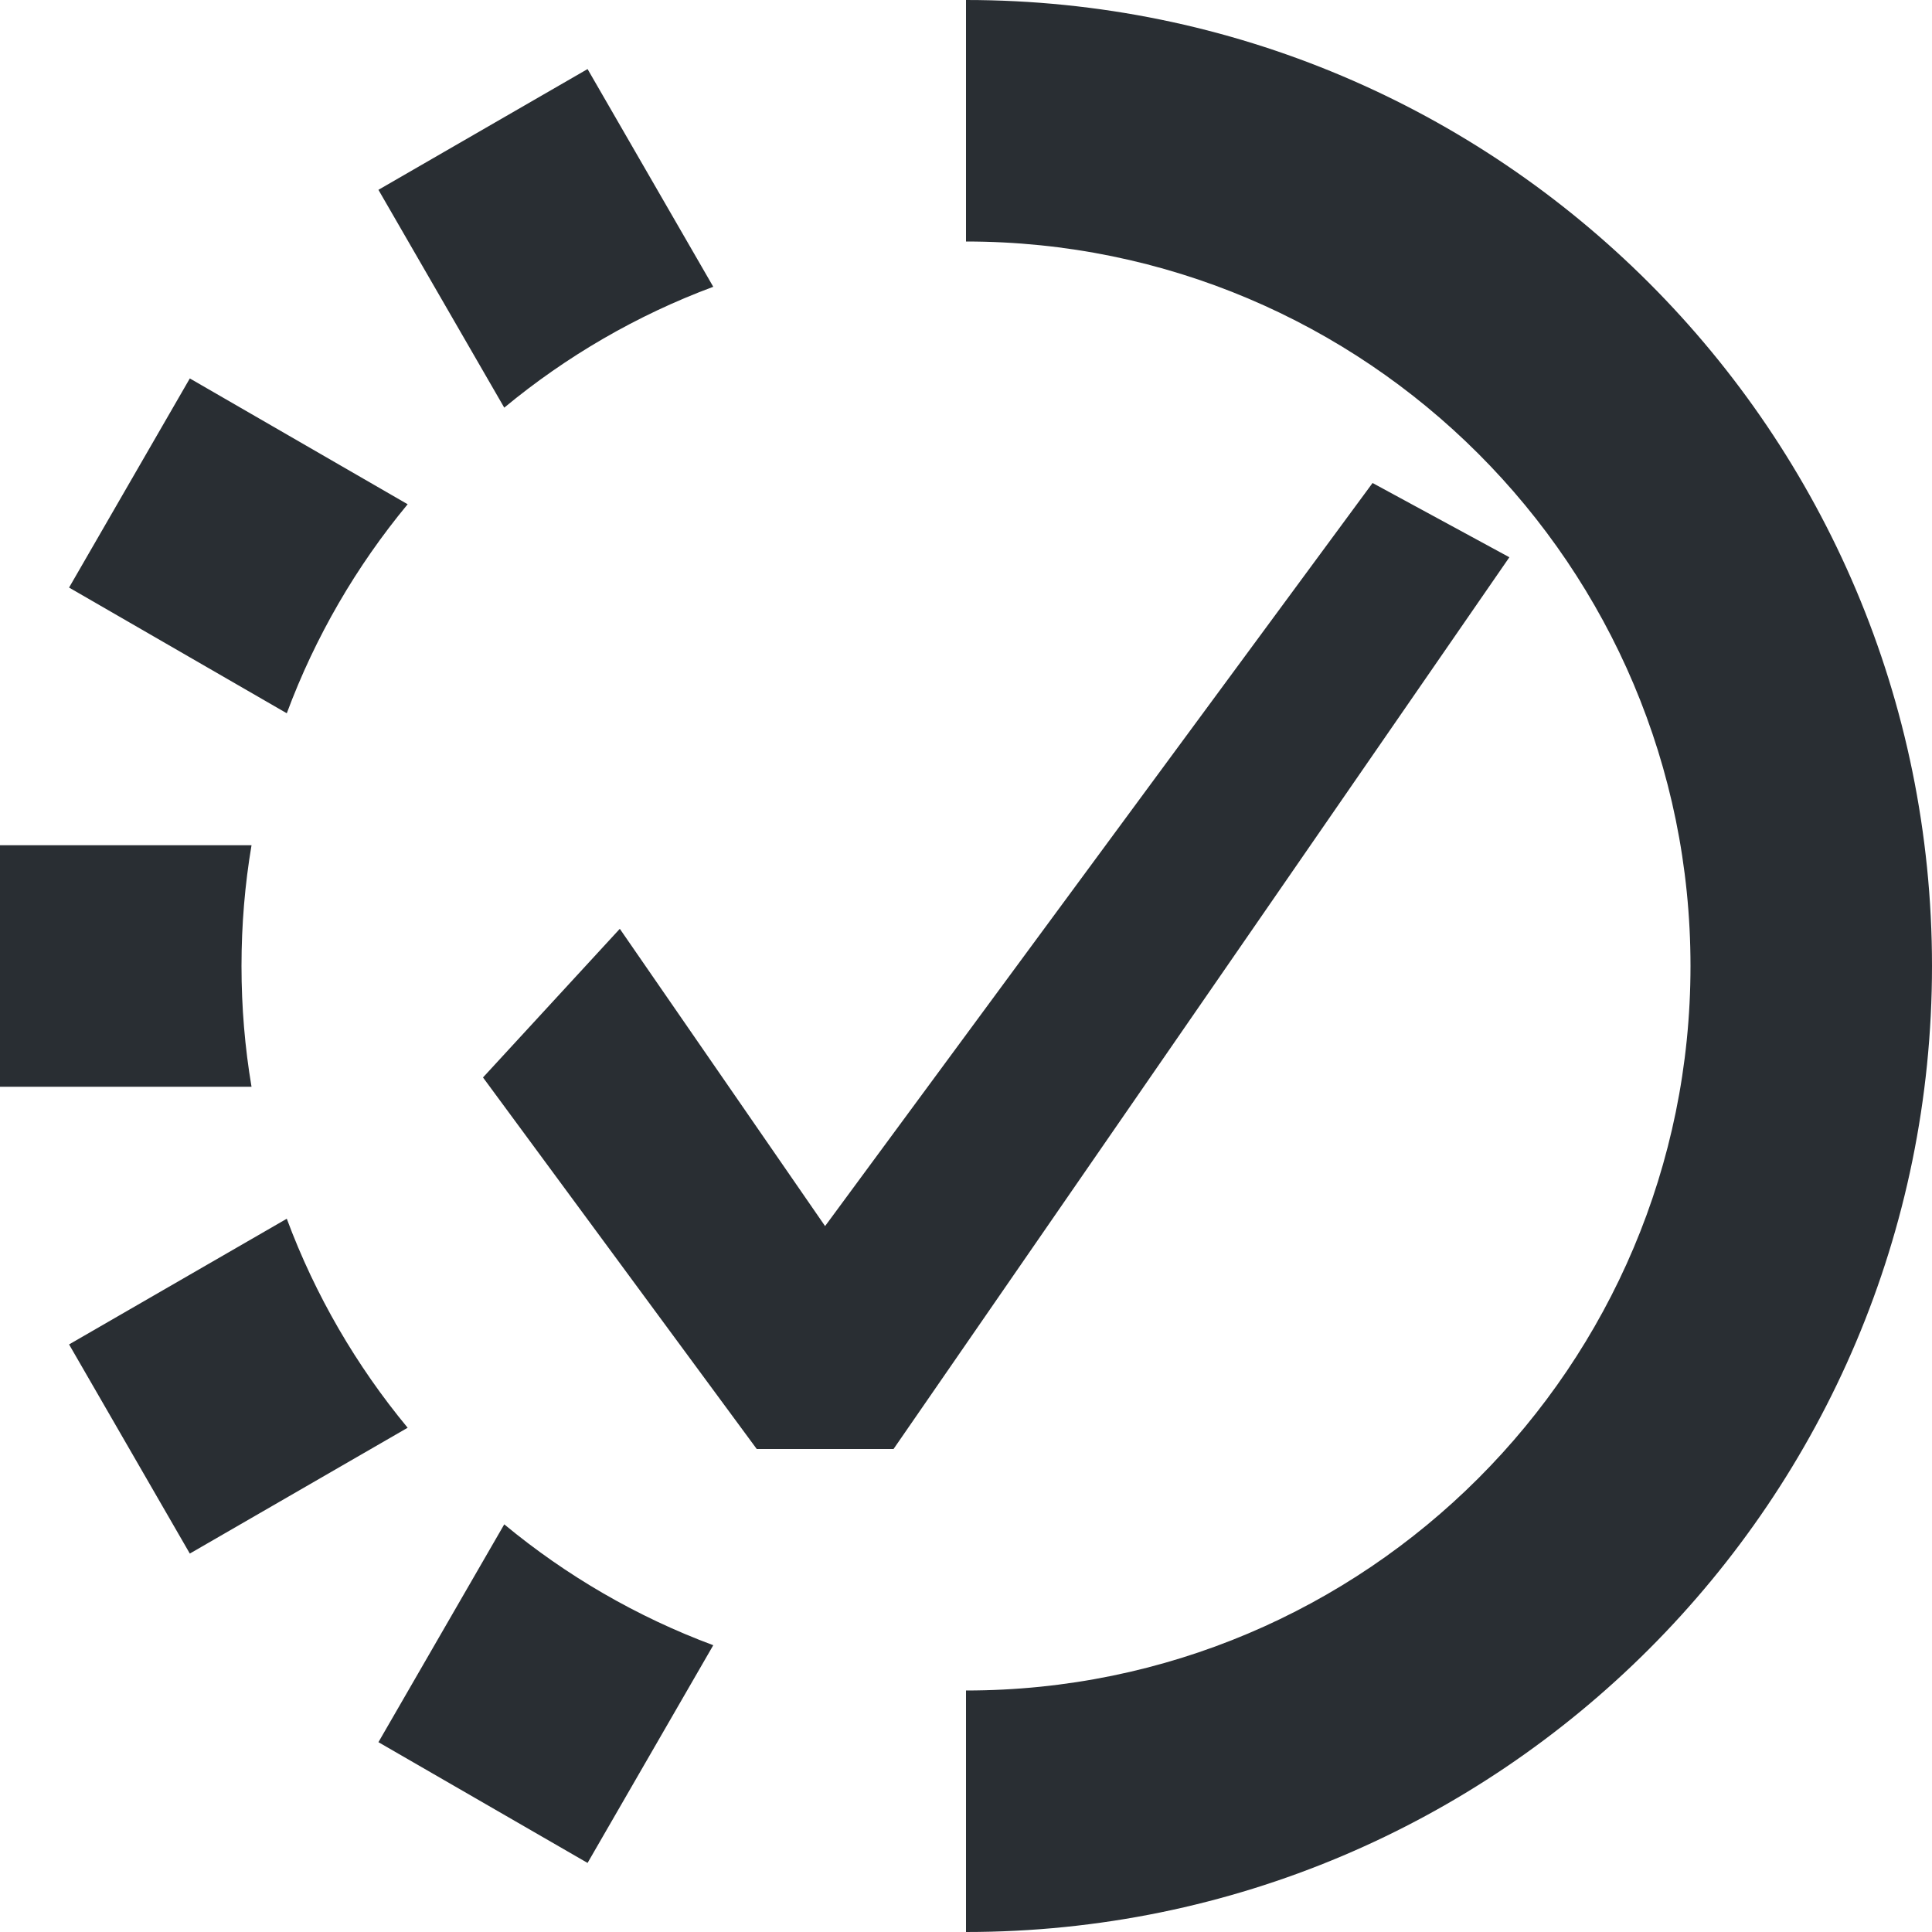 <svg width="16" height="16" viewBox="0 0 16 16" fill="none" xmlns="http://www.w3.org/2000/svg">
<path fill-rule="evenodd" clip-rule="evenodd" d="M8 2V0C12.418 0 16 3.582 16 8C16 12.418 12.418 16 8 16V14C11.314 14 14 11.314 14 8C14 4.686 11.314 2 8 2ZM4.176 12.624C4.688 13.048 5.272 13.389 5.907 13.625L4.866 15.428L3.134 14.428L4.176 12.624ZM2.375 10.093C2.611 10.728 2.952 11.312 3.376 11.824L1.572 12.866L0.572 11.134L2.375 10.093ZM2 8C2 8.341 2.028 8.675 2.083 9H0V7H2.083C2.028 7.325 2 7.659 2 8ZM3.376 4.176C2.952 4.688 2.611 5.272 2.375 5.907L0.572 4.866L1.572 3.134L3.376 4.176ZM3.134 1.572L4.176 3.376C4.688 2.952 5.272 2.611 5.907 2.375L4.866 0.572L3.134 1.572ZM5.133 7.692L6.833 10.154L11.367 4L12.5 4.615L7.4 12H6.267L4 8.923L5.133 7.692Z" fill="#292E33"/>
</svg>
